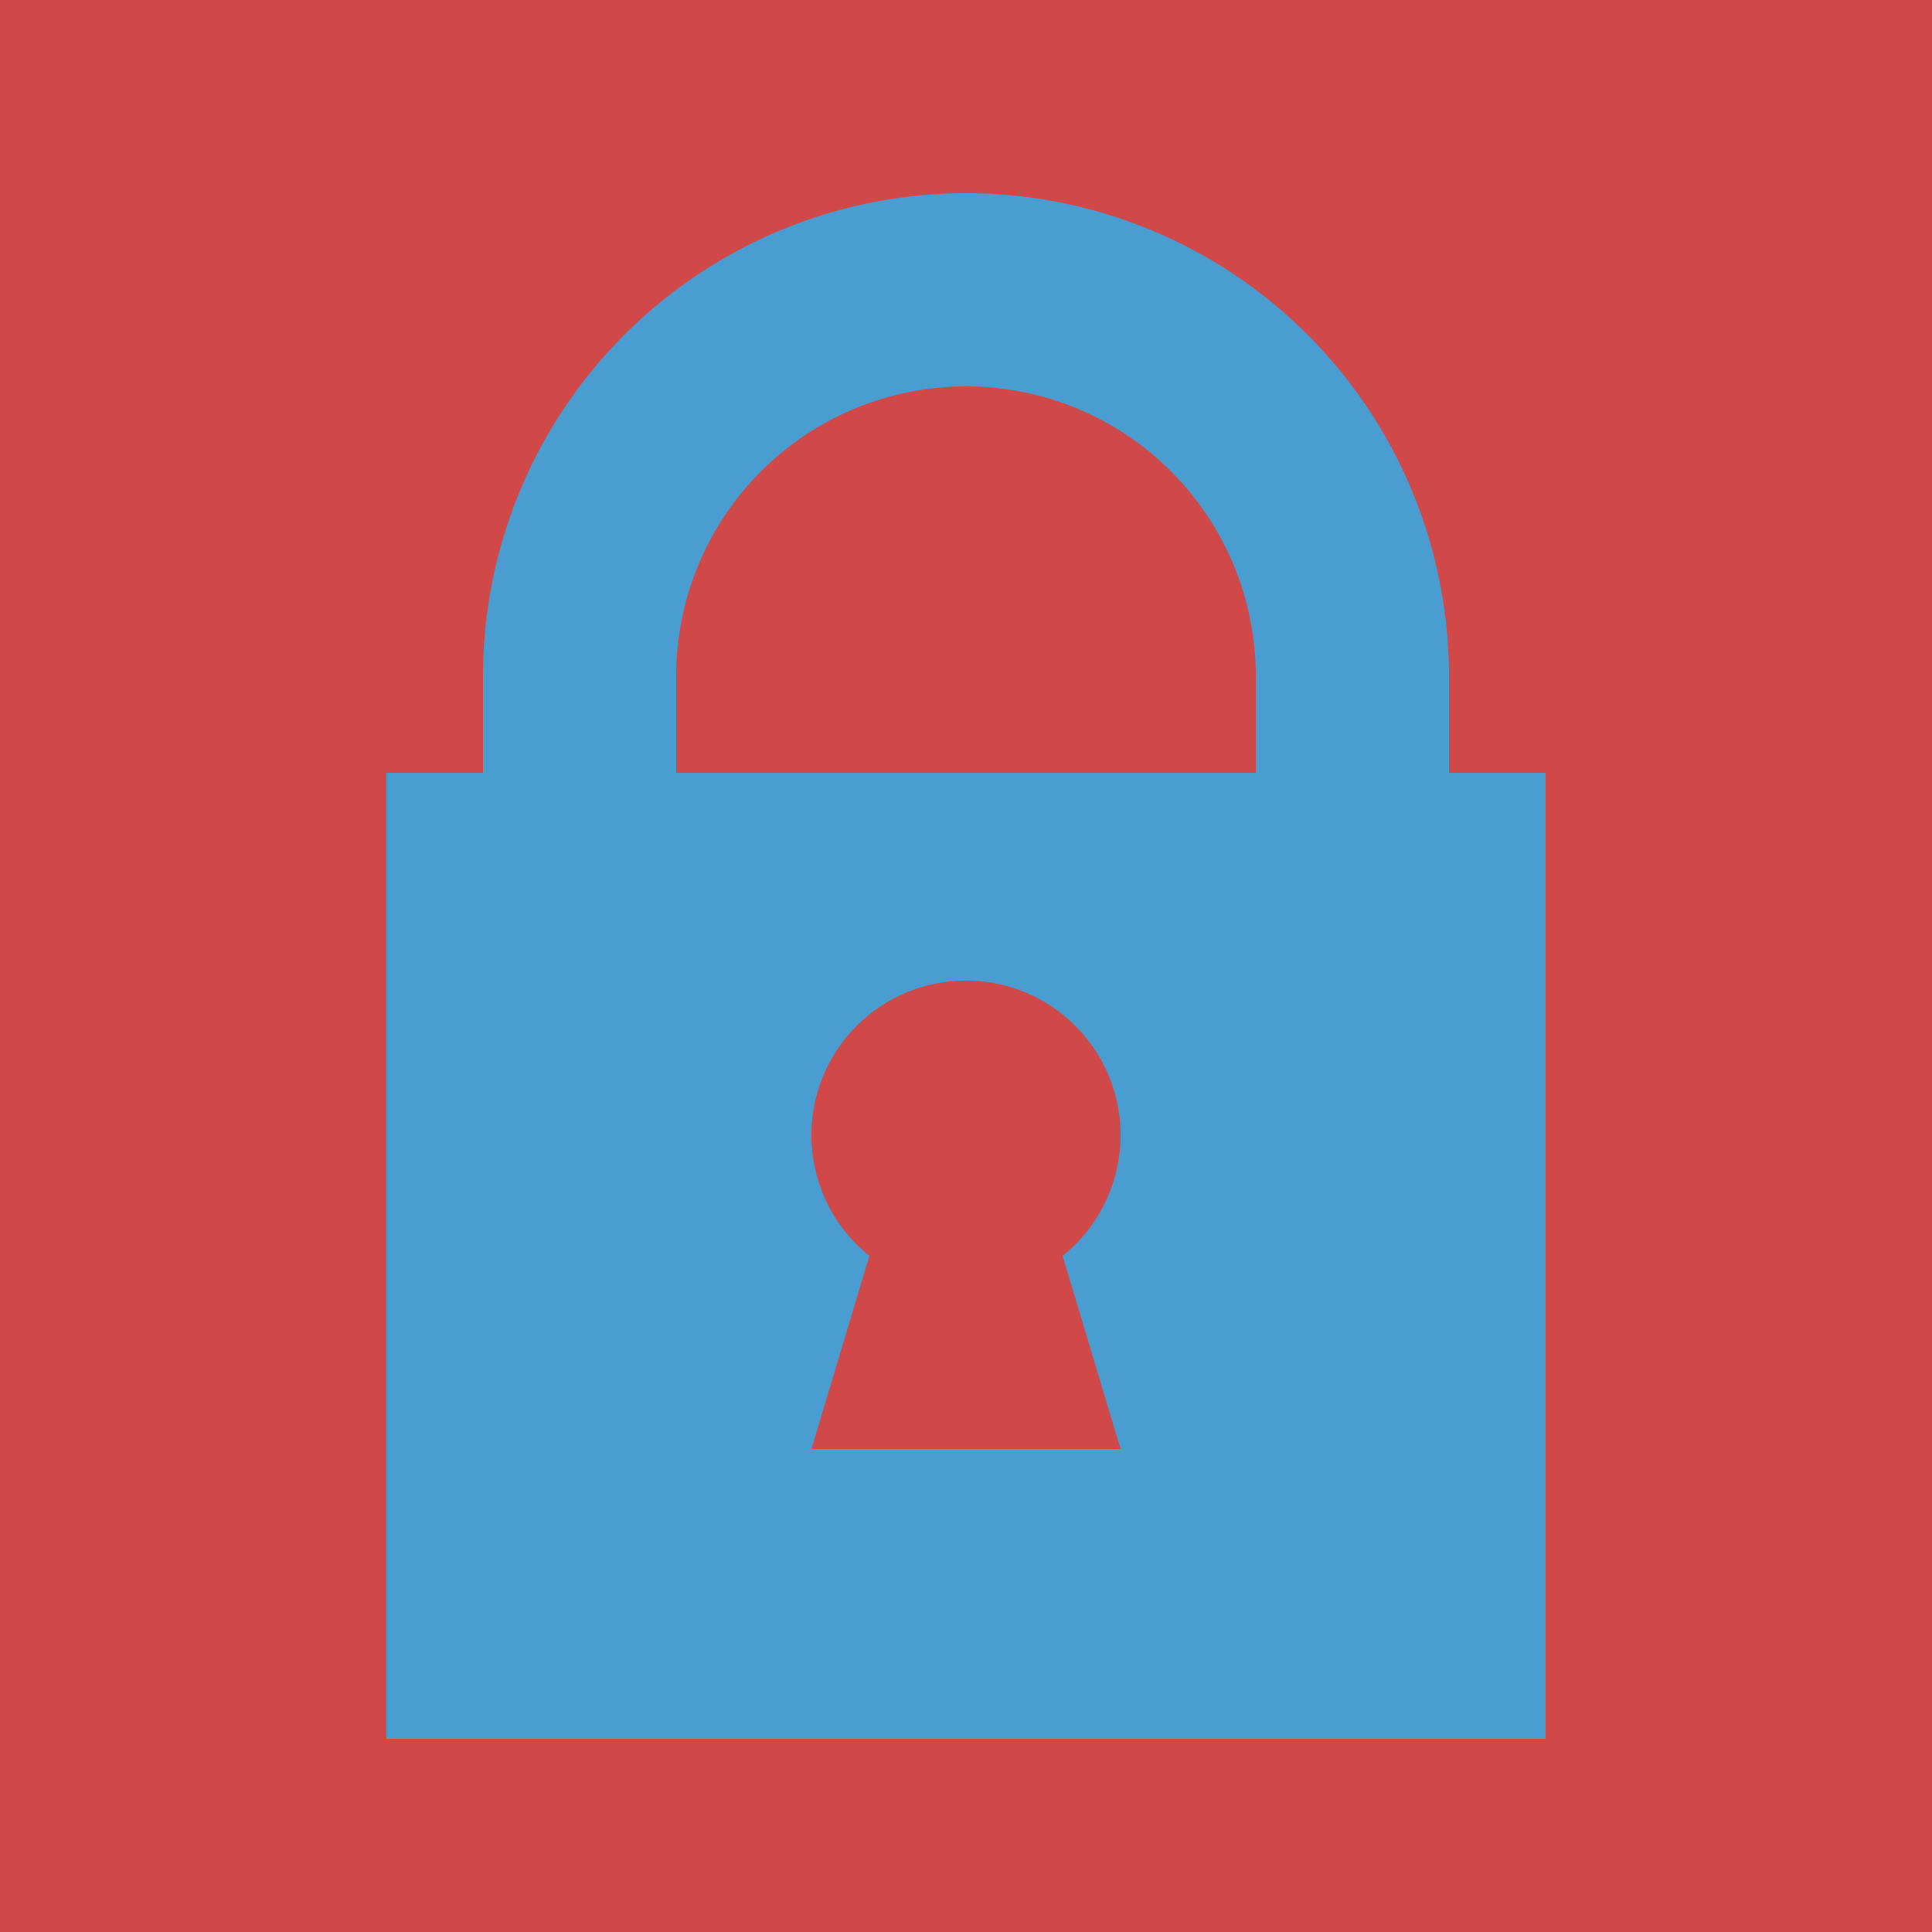 <svg version="1.1" width="100" height="100" xmlns="http://www.w3.org/2000/svg">

    <!-- Background -->
    <rect width="100%" height="100%" fill="#D04848" />

    <!-- Lock body -->
    <rect x="20%" y="40%" width="60%" height="50%" fill="#499DD1" />

    <!-- Shackle -->
    <path d="M 25 40
            V 35
            A 25 25 0 0 1 75 35
            V 40
            H 65
            V 35
            A 15 15 0 1 0 35 35
            V 40" 
        fill="#499DD1" />

    <!-- Keyhole -->
    <path d="M 42 75
            L 45 65
            A 8 8 0 1 1 55 65
            L 58 75
            H 42" 
        fill="#D04848" />

</svg>